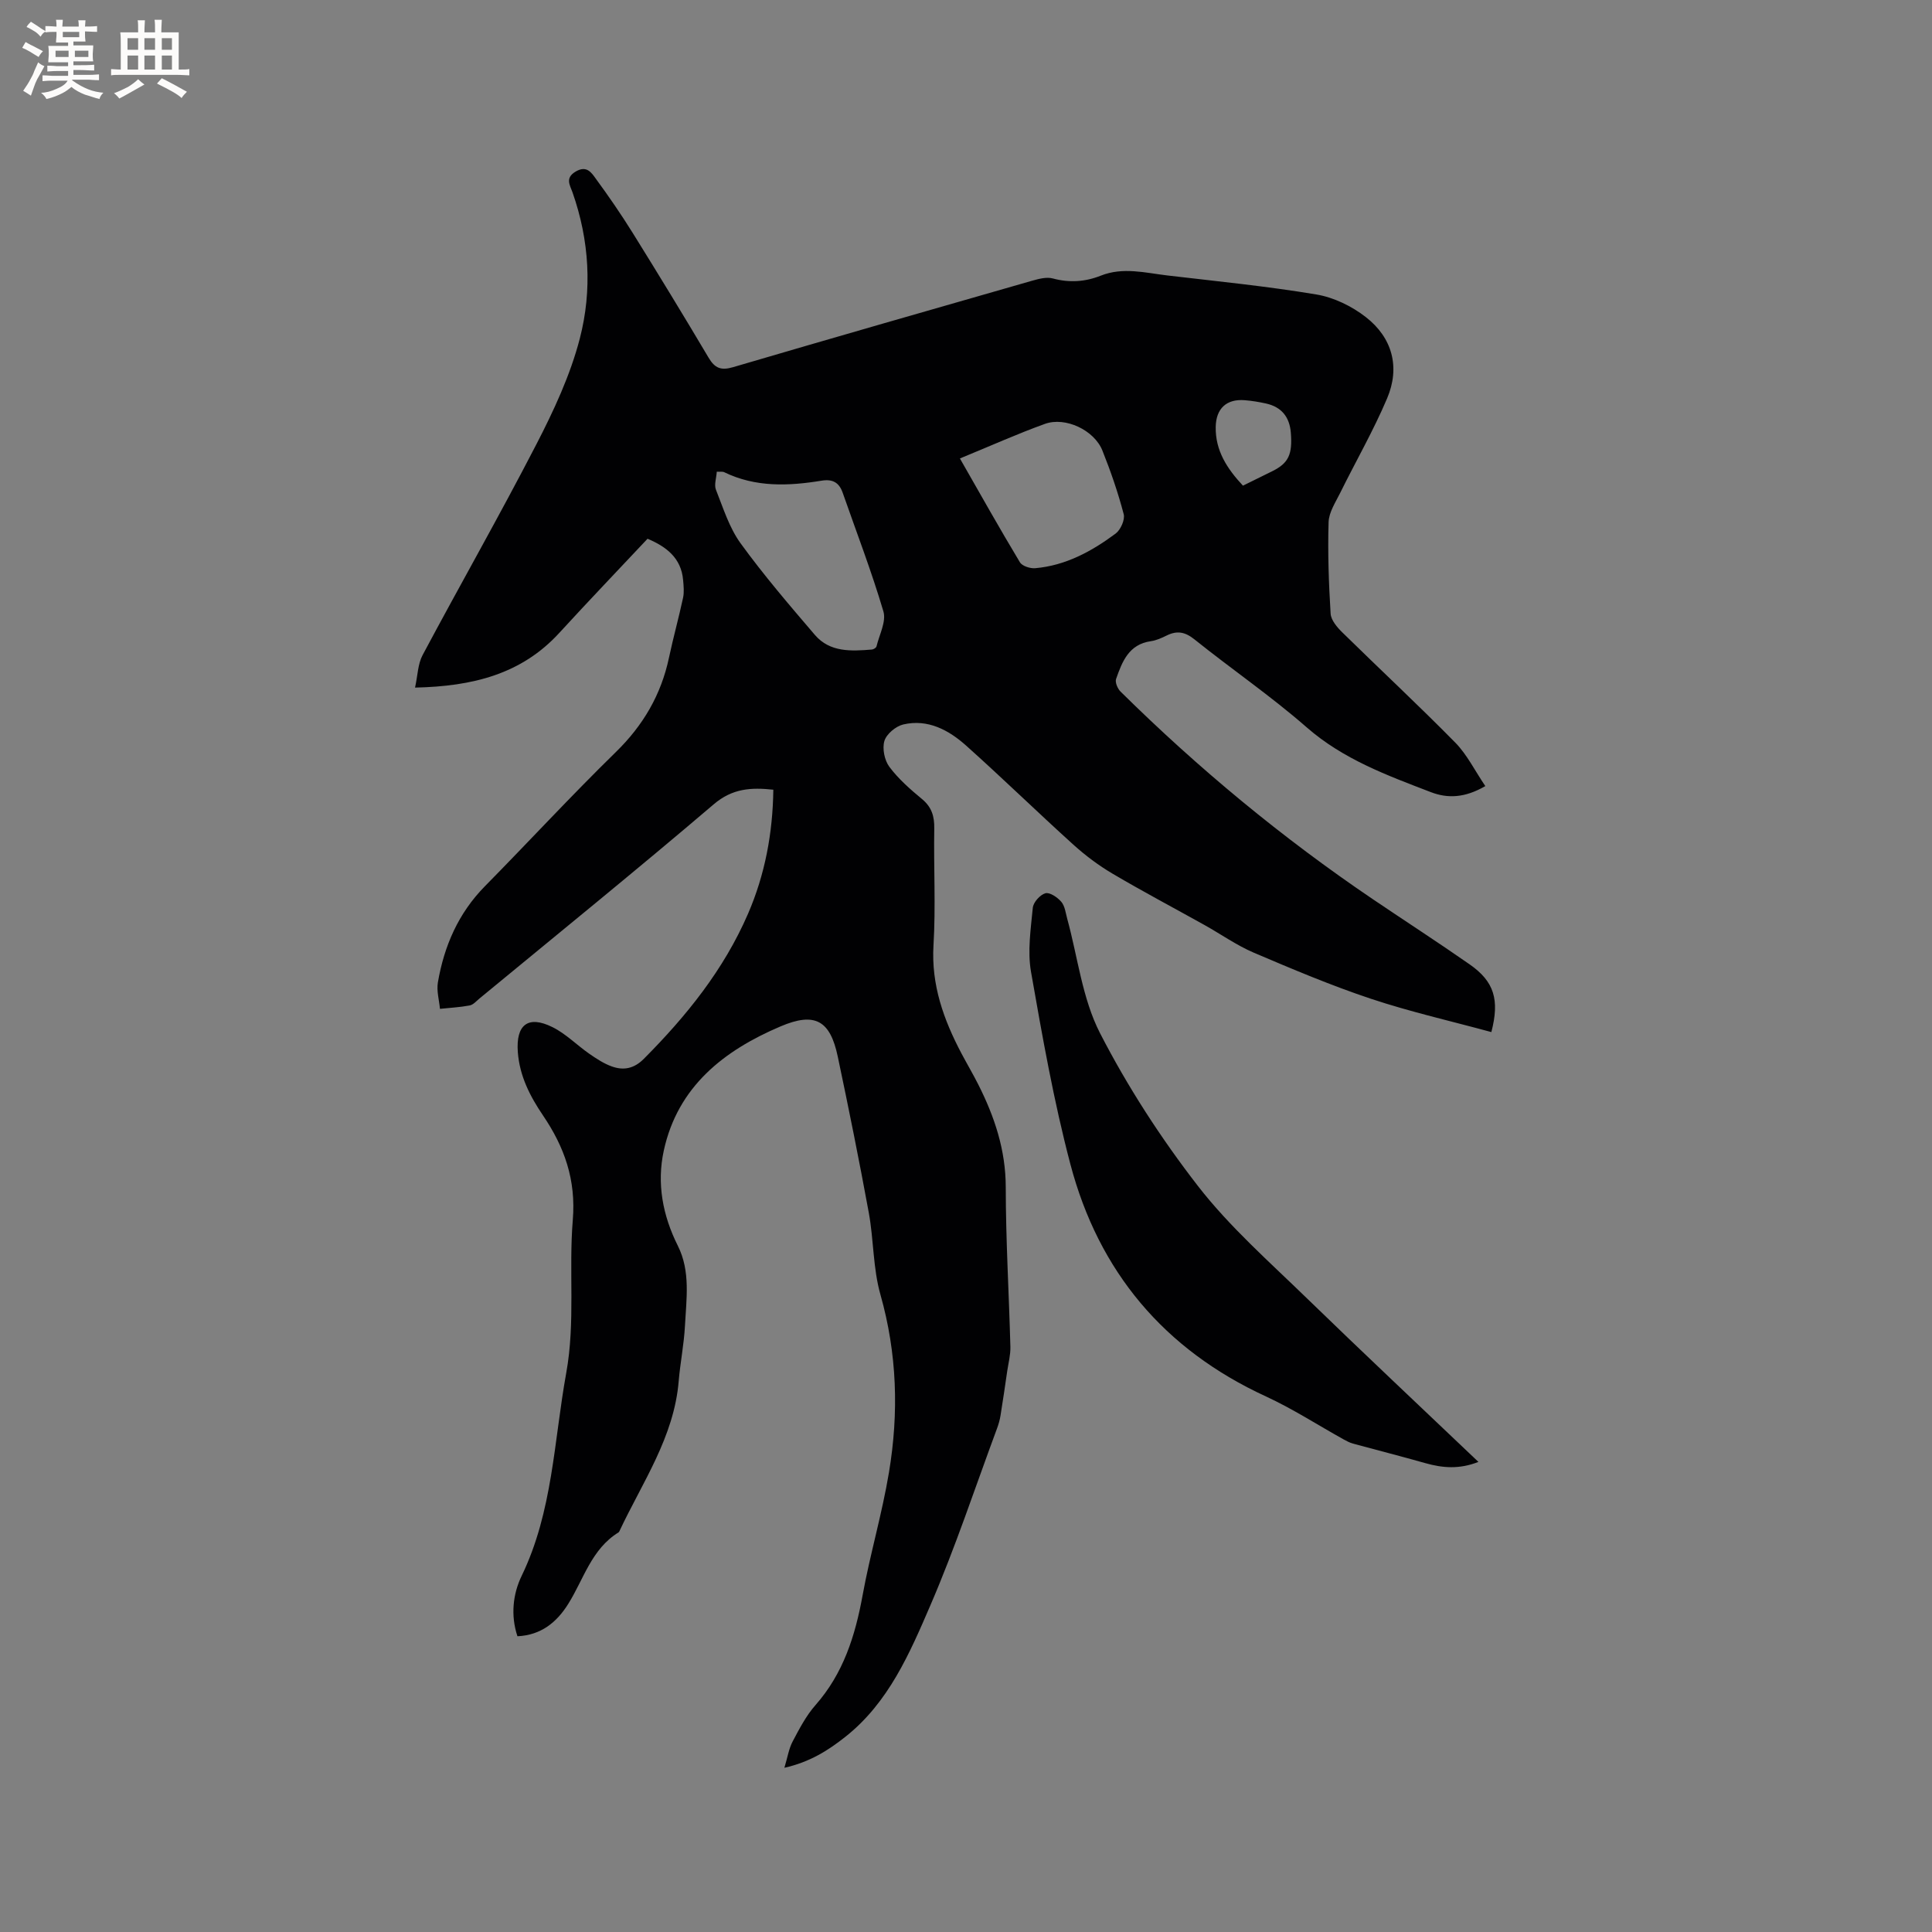 <svg enable-background="new 0 0 400 400" viewBox="0 0 400 400" xmlns="http://www.w3.org/2000/svg"><rect x="0" y="0" width="400" height="400" fill="#808080" stroke="none"/><path d="m307.52 162.75c-4.23 2.46-7.79 2.59-11.26 1.26-9.06-3.48-18.13-6.79-25.7-13.4-7.41-6.48-15.58-12.07-23.27-18.24-1.95-1.56-3.6-1.85-5.73-.8-1.04.51-2.15 1.02-3.28 1.18-4.58.65-5.95 4.24-7.21 7.83-.24.69.32 2.01.93 2.61 16.11 15.91 33.48 30.29 52.23 42.98 6.67 4.51 13.43 8.88 20.04 13.49 5.09 3.55 6.24 7.32 4.5 14.02-8.33-2.27-16.78-4.18-24.95-6.9-8.22-2.74-16.24-6.13-24.22-9.53-3.55-1.52-6.77-3.8-10.16-5.7-6.38-3.56-12.84-6.97-19.12-10.68-2.88-1.7-5.61-3.75-8.09-5.99-7.47-6.75-14.68-13.78-22.18-20.49-3.62-3.24-7.94-5.58-13.03-4.4-1.54.36-3.47 1.96-3.91 3.4-.48 1.58.01 4.02 1.03 5.38 1.88 2.52 4.33 4.66 6.77 6.68 2 1.67 2.56 3.56 2.52 6.08-.14 8.06.32 16.14-.16 24.17-.49 8.22 2.1 15.41 5.8 22.42 1.14 2.15 2.38 4.25 3.48 6.43 3.37 6.68 5.67 13.55 5.68 21.24.01 11.02.67 22.04.96 33.06.04 1.65-.4 3.32-.65 4.98-.45 3.08-.89 6.15-1.39 9.22-.15.93-.41 1.85-.74 2.73-4.53 12.21-8.62 24.61-13.77 36.55-4.29 9.95-8.65 20.14-17.57 27.22-3.57 2.83-7.35 5.25-12.67 6.45.66-2.18.92-3.96 1.71-5.45 1.38-2.61 2.79-5.33 4.72-7.52 5.78-6.55 8.23-14.35 9.76-22.73 1.55-8.53 4.04-16.9 5.46-25.45 2.06-12.34 1.69-24.62-1.77-36.83-1.54-5.43-1.38-11.31-2.4-16.91-1.98-10.82-4.16-21.6-6.43-32.36-1.57-7.45-4.68-9.3-11.86-6.24-11.71 4.98-21.28 12.45-24.16 25.71-1.48 6.78-.24 13.43 2.92 19.73 2.64 5.27 1.75 11.01 1.46 16.59-.2 3.8-.97 7.57-1.29 11.37-.95 11.62-7.53 20.99-12.27 31.09-.04.09-.1.21-.18.26-5.6 3.43-7.21 9.67-10.41 14.79-2.4 3.85-5.65 6.49-10.53 6.72-1.45-4.37-.92-8.8.87-12.5 6.45-13.33 6.67-27.88 9.23-42 1.92-10.57.49-21.17 1.36-31.67.69-8.34-1.73-15.11-6.16-21.65-2.7-3.98-4.85-8.17-5.22-13.12-.42-5.65 2.09-7.69 7.16-5.18 2.78 1.37 5.06 3.73 7.65 5.53 1.46 1.01 3 2.03 4.66 2.62 2.42.86 4.57.47 6.61-1.57 8.82-8.86 16.56-18.46 21.57-30.02 3.53-8.15 5.13-16.72 5.25-25.71-4.57-.49-8.46-.3-12.35 3.03-15.97 13.61-32.28 26.83-48.48 40.19-.65.54-1.3 1.31-2.05 1.45-2.02.38-4.09.48-6.14.7-.17-1.83-.73-3.73-.43-5.48 1.3-7.55 4.24-14.33 9.74-19.91 9.07-9.21 17.84-18.72 27.08-27.75 5.68-5.54 9.4-11.89 11.03-19.59.88-4.14 2.02-8.23 2.91-12.37.25-1.17.12-2.46.01-3.68-.4-4.61-3.52-6.92-7.36-8.55-6.11 6.5-12.26 12.93-18.27 19.49-7.84 8.56-17.94 11.07-29.87 11.33.55-2.47.57-4.86 1.56-6.72 7.77-14.58 15.96-28.93 23.54-43.61 3.62-7.01 7.04-14.34 9.01-21.93 2.6-10.02 1.99-20.33-1.51-30.28-.52-1.48-1.61-2.98.69-4.32 2.27-1.32 3.25.28 4.14 1.5 2.69 3.67 5.27 7.42 7.67 11.28 5.31 8.54 10.55 17.13 15.68 25.78 1.29 2.18 2.57 2.69 5.06 1.96 20.61-6.06 41.27-11.98 61.92-17.9 1.38-.39 2.99-.82 4.28-.47 3.44.93 6.72.7 9.94-.58 4.61-1.83 9.2-.58 13.78-.04 10.3 1.21 20.64 2.23 30.86 3.94 3.59.6 7.33 2.42 10.23 4.68 5.5 4.28 7.14 10.38 4.41 16.82-2.83 6.68-6.48 13.02-9.7 19.54-.97 1.97-2.36 4.05-2.42 6.11-.19 6.3.03 12.63.42 18.92.08 1.35 1.34 2.83 2.41 3.88 7.79 7.65 15.79 15.09 23.44 22.87 2.41 2.47 4.02 5.78 6.18 8.96zm-159.12-65.09c-.08 1.32-.58 2.71-.17 3.74 1.5 3.78 2.75 7.84 5.09 11.07 4.78 6.59 10.1 12.8 15.4 18.99 3.11 3.62 7.51 3.37 11.79 3.02.35-.03.89-.36.96-.65.58-2.42 2.05-5.14 1.43-7.24-2.45-8.29-5.57-16.39-8.43-24.57-.74-2.12-2.08-2.88-4.38-2.5-6.85 1.12-13.66 1.4-20.16-1.76-.33-.16-.8-.06-1.53-.1zm50.34-2.74c4.27 7.47 8.24 14.54 12.42 21.49.47.79 2.13 1.32 3.17 1.23 6.31-.55 11.7-3.49 16.65-7.17 1.03-.77 1.97-2.87 1.67-4.02-1.17-4.47-2.69-8.87-4.41-13.17-1.69-4.23-7.67-7.05-11.9-5.52-5.64 2.03-11.12 4.5-17.6 7.16zm58.6 5.63c2.13-1.05 4.11-2.01 6.09-3 3.35-1.67 4.19-3.47 3.82-7.99-.27-3.25-1.94-5.31-5.14-6.02-1.44-.32-2.91-.56-4.38-.68-3.79-.31-5.97 1.71-6.03 5.55-.08 4.9 2.35 8.62 5.64 12.14z" fill="#010103"/><path d="m306.09 302.67c-3.96 1.57-7.44 1.26-10.98.26-4.98-1.41-10-2.69-14.99-4.05-.69-.19-1.35-.54-1.98-.89-5.34-2.97-10.51-6.32-16.04-8.87-21.09-9.71-34.63-25.86-40.49-48.09-3.45-13.08-5.81-26.47-8.15-39.82-.75-4.28-.05-8.86.37-13.26.11-1.14 1.5-2.7 2.61-3.01.89-.25 2.5.84 3.29 1.77.75.88.9 2.31 1.23 3.52 2.18 7.94 3.11 16.51 6.79 23.68 5.72 11.12 12.64 21.8 20.31 31.69 6.58 8.47 14.81 15.7 22.55 23.23 11.62 11.28 23.43 22.37 35.48 33.84z" fill="#010103"/><g fill="#fcfbfa"><path d="m6.8 9.5c.6.3 1.3.7 2.1 1.1-.4.4-.7.8-.9 1.2-.7-.4-1.3-.8-1.8-1.1s-1.1-.6-1.6-.8c.2-.4.5-.8.7-1.2.4.2.8.5 1.5.8zm.9 6.9c-.3.6-.5 1.1-.7 1.7s-.4 1.1-.6 1.7c-.6-.4-1.1-.7-1.6-1 .7-1 1.2-1.8 1.5-2.4.3-.5.6-1.1.8-1.7.3-.6.5-1.2.8-1.8.3.3.8.6 1.3.8-.7 1.3-1.2 2.2-1.5 2.7zm.1-11c.4.3 1 .7 1.7 1.1-.5.2-.8.6-1.1 1.1-.5-.6-1-1-1.4-1.2s-.9-.6-1.5-.8c.2-.4.5-.7.9-1.1.5.3.9.6 1.4.9zm10.5 13.1c1 .4 2 .6 3.1.7-.4.4-.7.8-.8 1.3-.9-.2-1.9-.6-3-.9-1-.4-2-.9-2.8-1.6-.5.4-1.1.9-1.9 1.3s-1.9.9-3.3 1.2c-.1-.3-.5-.8-1.1-1.3 1 0 2.1-.3 3.2-.8 1.2-.5 1.9-1 2.3-1.7h-3.2c-.4 0-1 0-2 .1v-1.2c1 0 1.7.1 2 .1h3.3v-1h-2.3c-.2 0-.9 0-2 .1v-1.2c1.2 0 1.9.1 2 .1h2.3v-.8h-4.1c0-.7.1-1.2.1-1.6 0-.5 0-1.1-.1-1.8h4.1v-.7h-2.5c0-.6.1-1.1.1-1.6v-.6h-.5c-.4 0-1 0-1.8.1v-1.3c1.2 0 1.9.1 2.1.1h.2c0-.3 0-.8-.1-1.4h1.4c0 .6-.1 1-.1 1.4h3.4c0-.4 0-.8-.1-1.3h1.5c0 .4-.1.9-.1 1.3.7 0 1.5 0 2.5-.1v1.2c-1 0-1.8-.1-2.5-.1v.6c0 .3 0 .8.1 1.5h-2.5v.8h4.1c0 .7-.1 1.3-.1 1.8s0 1 .1 1.5h-4.1v.8h1.4c.8 0 1.8 0 2.9-.1v1.2c-1 0-1.9-.1-2.8-.1h-1.5v1h3.2c.3 0 1 0 2.1-.1v1.2c-1.1 0-1.8-.1-2.1-.1h-3.4l-.1.1c1.4 1 2.4 1.5 3.4 1.9zm-4.1-6.7v-1.3h-2.7v1.3zm2.2-4.1v-1.1h-3.4v1.1zm1.9 4.1v-1.3h-2.8v1.3z"/><path d="m37 6.7v2.3 5.4c1 0 1.8 0 2.2-.1v1.3c-.6 0-1.5-.1-2.5-.1h-11.9c-.7 0-1.3 0-1.8.1v-1.3c.5 0 1.1.1 2 .1v-5.2c0-1 0-1.8-.1-2.5h3.7c0-1.3 0-2.1-.1-2.5h1.5c0 .4-.1 1.3-.1 2.5h2.2c0-1.2 0-2.1-.1-2.6h1.5c0 .4-.1 1.3-.1 2.6zm-12.3 13.7c-.3-.4-.7-.8-1.1-1.1 1.1-.4 2.1-.9 2.9-1.3.8-.5 1.5-1 2.1-1.6.4.4.9.8 1.3 1.1-2.5 1.4-4.2 2.4-5.2 2.9zm3.9-10.1v-2.4h-2.2v2.4zm0 4.1v-2.9h-2.2v2.9zm3.5-4.1v-2.4h-2.2v2.4zm0 4.1v-2.9h-2.2v2.9zm.4 2.9 1-1.1c.6.3 1.4.7 2.5 1.3s2 1.1 2.7 1.5c-.4.4-.8.8-1.1 1.3-.8-.8-2.5-1.7-5.1-3zm3.1-7v-2.4h-2.1v2.4zm0 4.1v-2.9h-2.1v2.9z"/></g></svg>
